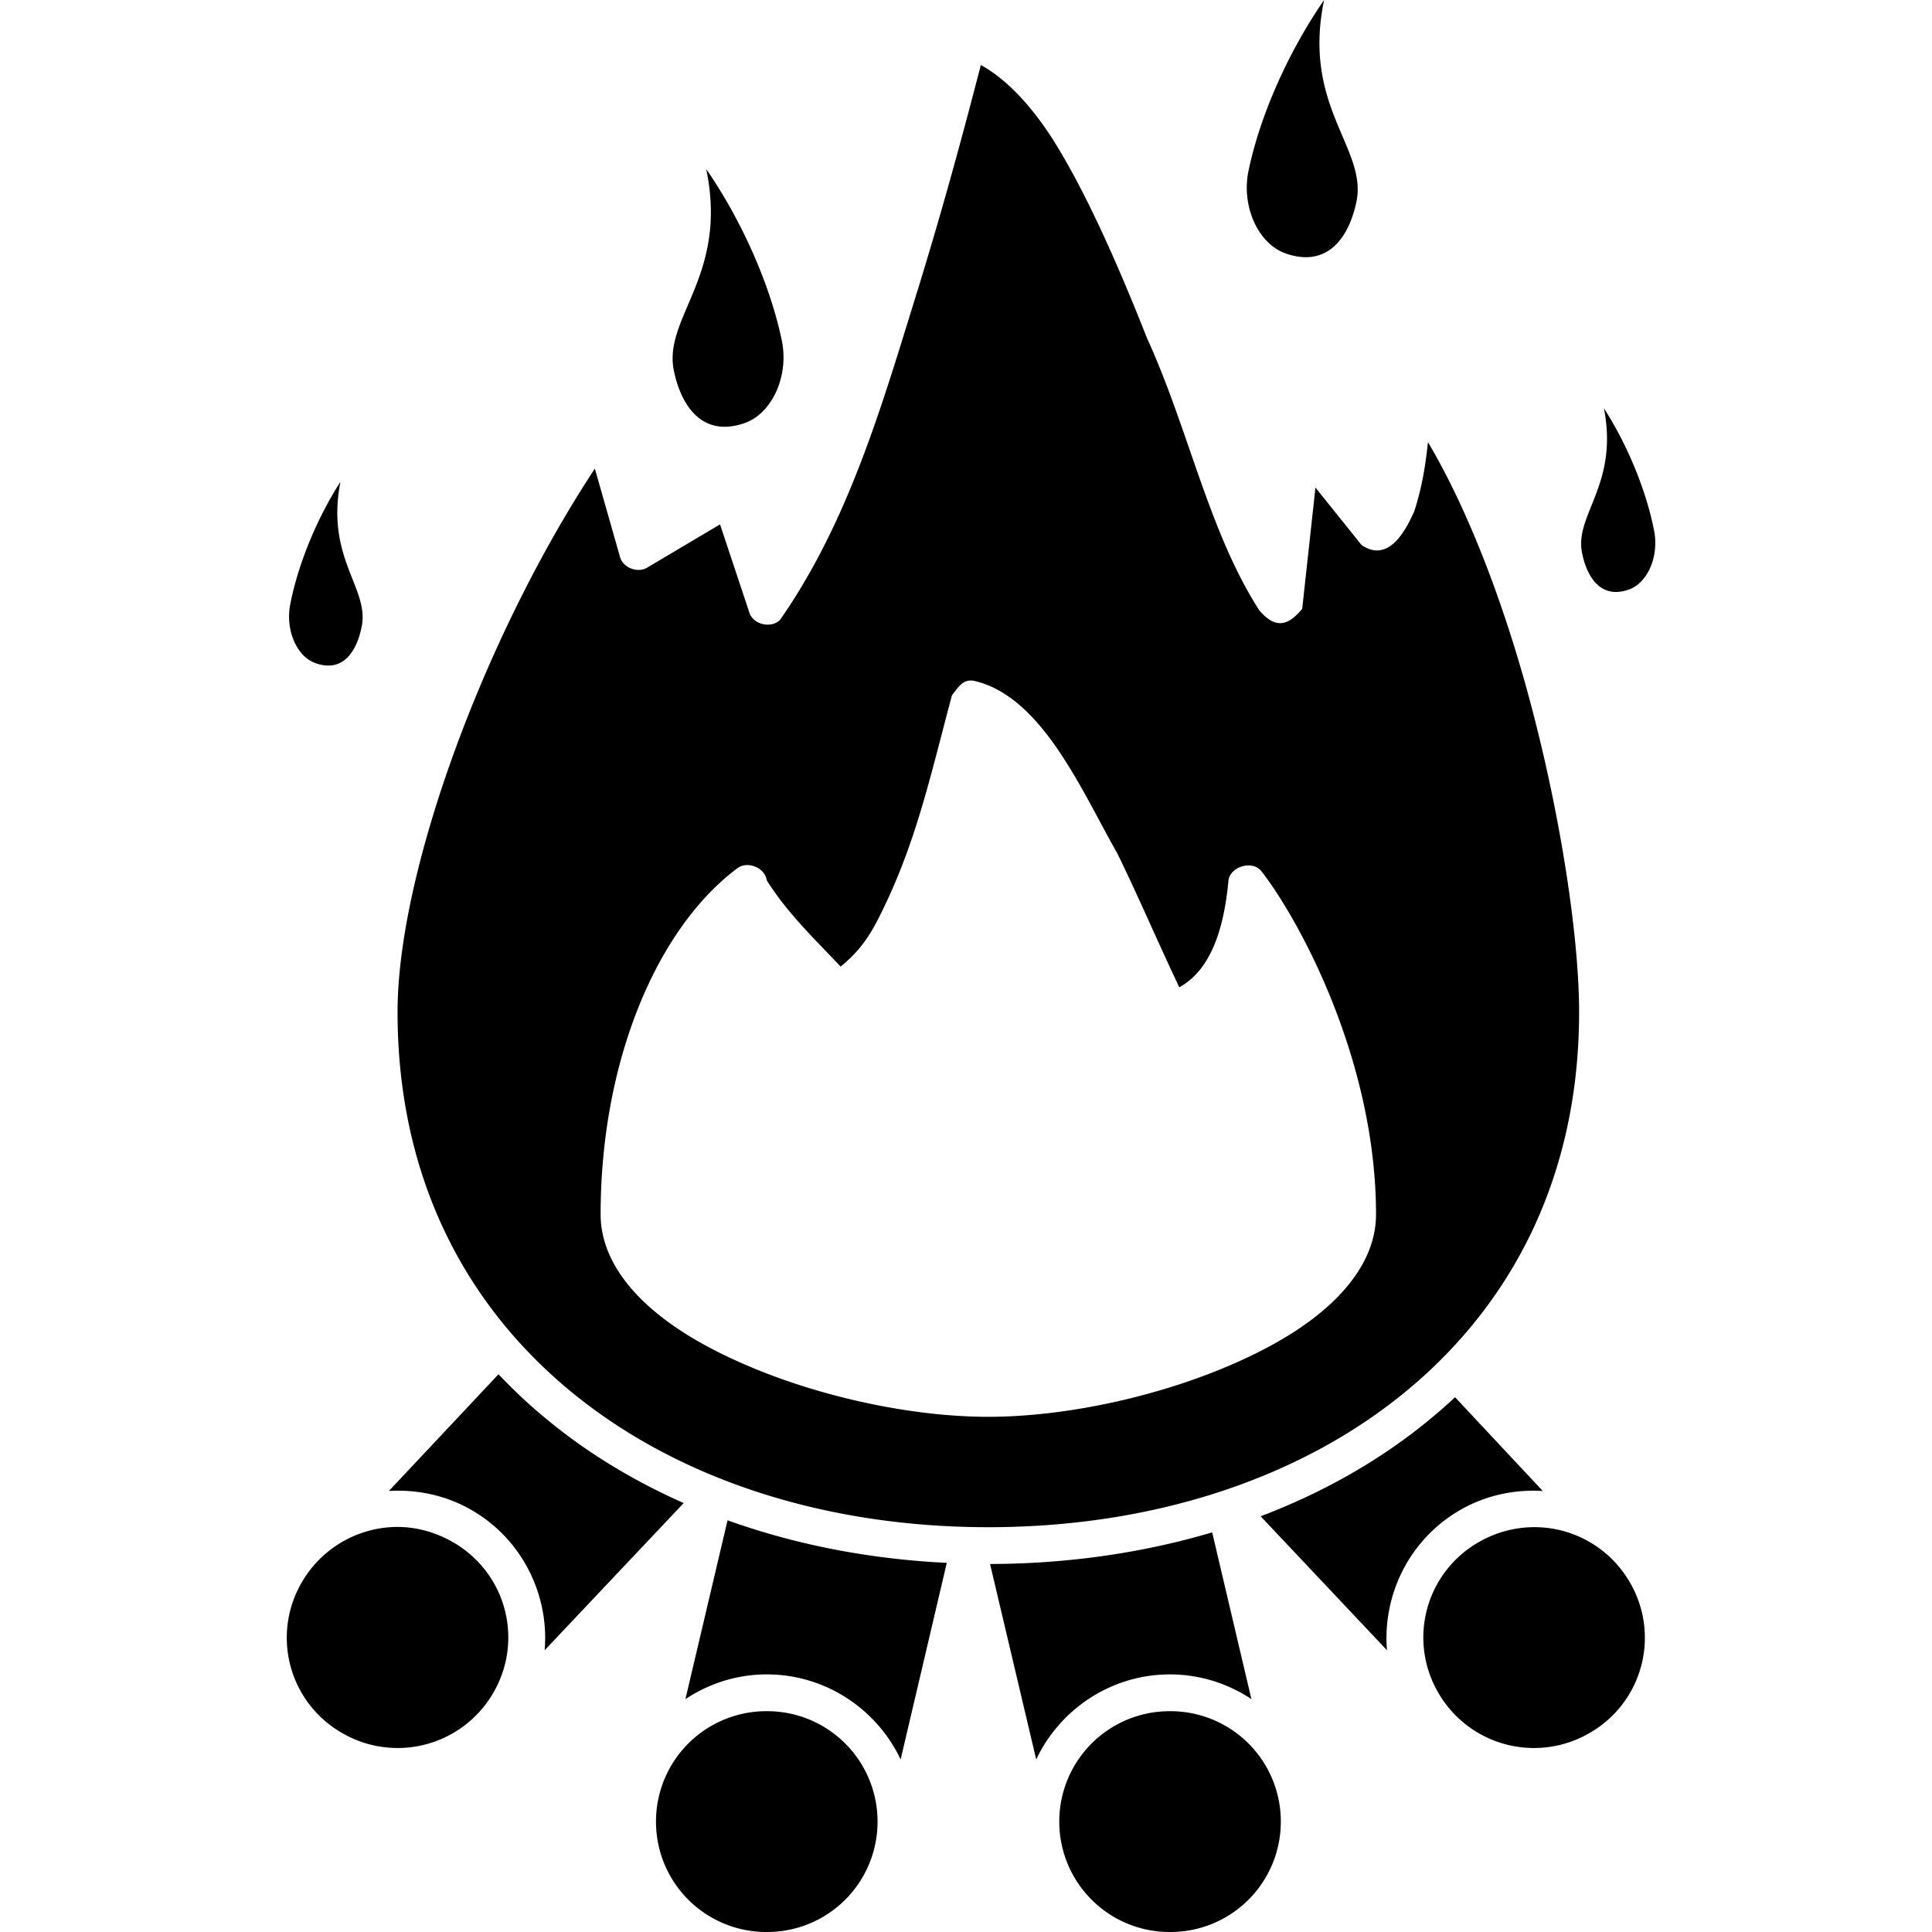 <svg xmlns="http://www.w3.org/2000/svg" fill="none" viewBox="0 0 128 128">
    <path d="M87.725 0c-2.198 3.178-4.185 7.383-5.007 11.314-.493 2.36.644 4.854 2.484 5.486 2.761.948 4.17-1.07 4.664-3.428.74-3.54-3.62-6.295-2.14-13.372ZM64.982 4.305c1.619.89 3.428 2.671 5.16 5.562 2.091 3.488 4.074 8.037 5.849 12.533 2.762 6.038 4.089 12.832 7.453 18.057 1.163 1.334 1.99.876 2.829-.114l.879-8.039 3.058 3.81c1.758 1.185 2.872-.873 3.478-2.21.527-1.606.762-3.117.917-4.61 2.67 4.493 5.021 10.681 6.728 17.03 2.111 7.853 3.287 15.886 3.287 20.723 0 10.78-4.345 19.22-11.39 25.067-7.046 5.846-16.846 9.067-27.75 9.067-10.906 0-20.705-3.221-27.751-9.067-7.046-5.846-11.39-14.287-11.39-25.067 0-9.237 5.699-24.798 13.072-36 .758 2.666 1.682 5.905 1.682 5.905.235.69 1.173 1.028 1.796.648l4.816-2.858 1.95 5.867c.27.779 1.444 1.044 2.026.457 4.539-6.5 6.754-14.237 8.982-21.41 1.575-5.077 2.995-10.203 4.32-15.351ZM46.788 11.2c1.48 7.077-2.88 9.833-2.14 13.372.492 2.358 1.902 4.414 4.663 3.466 1.84-.632 2.977-3.127 2.484-5.486-.822-3.931-2.809-8.174-5.007-11.352Zm59.476 15.848c.986 5.055-1.946 7.034-1.453 9.561.329 1.685 1.294 3.116 3.134 2.439 1.227-.452 1.973-2.201 1.644-3.886-.548-2.809-1.86-5.844-3.325-8.114Zm-83.71 4.876c-1.466 2.27-2.777 5.306-3.325 8.114-.329 1.685.416 3.434 1.643 3.886 1.84.677 2.768-.753 3.096-2.438.494-2.528-2.4-4.507-1.414-9.562Zm40.517 14.134c-1.462 5.45-2.45 10.174-5.045 15.123-.794 1.494-1.617 2.269-2.332 2.858-1.758-1.864-3.538-3.552-4.893-5.715-.12-.835-1.274-1.31-1.95-.8-5.388 4.028-9.058 12.877-9.058 22.934 0 2.183 1.148 4.134 2.828 5.752 1.68 1.619 3.923 2.953 6.46 4.076 5.074 2.248 11.29 3.581 16.398 3.581 5.108 0 11.324-1.333 16.398-3.58 2.537-1.124 4.78-2.458 6.46-4.077 1.68-1.618 2.828-3.57 2.828-5.752 0-10.172-5.06-19.469-7.568-22.705-.594-.825-2.196-.33-2.217.686-.264 2.68-.98 5.727-3.249 6.971-1.405-2.955-2.827-6.276-4.128-8.914-2.322-4.057-4.964-10.38-9.48-11.39-.749-.141-1.073.493-1.452.952Zm-30.044 44.99a34.641 34.641 0 0 0 3.135 2.933c2.711 2.25 5.785 4.12 9.135 5.6l-9.212 9.752c.306-3.65-1.47-7.348-4.854-9.295-1.716-.987-3.62-1.367-5.466-1.257l7.262-7.733Zm63.375 1.523 5.81 6.21c-1.846-.11-3.75.27-5.466 1.257-3.384 1.947-5.16 5.645-4.855 9.295l-8.37-8.876c4.188-1.589 7.996-3.755 11.275-6.476.55-.456 1.087-.923 1.606-1.41Zm-48.2 8.153c4.485 1.609 9.376 2.57 14.525 2.819l-3.058 13.028c-1.564-3.319-4.956-5.638-8.868-5.638-1.99 0-3.841.614-5.39 1.638l2.791-11.847Zm-22.36.457c1.408-.097 2.845.23 4.166.991a7.266 7.266 0 0 1 2.675 9.98 7.318 7.318 0 0 1-10.014 2.667 7.267 7.267 0 0 1-2.676-9.981 7.344 7.344 0 0 1 5.848-3.657Zm75.605 0a7.301 7.301 0 0 1 6.537 3.657 7.268 7.268 0 0 1-2.676 9.981 7.318 7.318 0 0 1-10.015-2.667 7.266 7.266 0 0 1 2.676-9.98 7.362 7.362 0 0 1 3.478-.991Zm-21.137.343 2.599 11.048a9.74 9.74 0 0 0-5.39-1.639c-3.912 0-7.304 2.319-8.867 5.638l-3.058-12.952c5.173-.013 10.134-.738 14.716-2.095ZM50.8 113.371a7.309 7.309 0 0 1 7.34 7.315A7.308 7.308 0 0 1 50.8 128a7.308 7.308 0 0 1-7.339-7.314 7.309 7.309 0 0 1 7.34-7.315Zm26.718 0a7.309 7.309 0 0 1 7.34 7.315 7.308 7.308 0 0 1-7.34 7.314 7.308 7.308 0 0 1-7.338-7.314 7.309 7.309 0 0 1 7.338-7.315Z"/>
    <style>
        path { fill: #000; }
        @media (prefers-color-scheme: dark) {
            path { fill: #FFF; }
        }
    </style>
</svg>